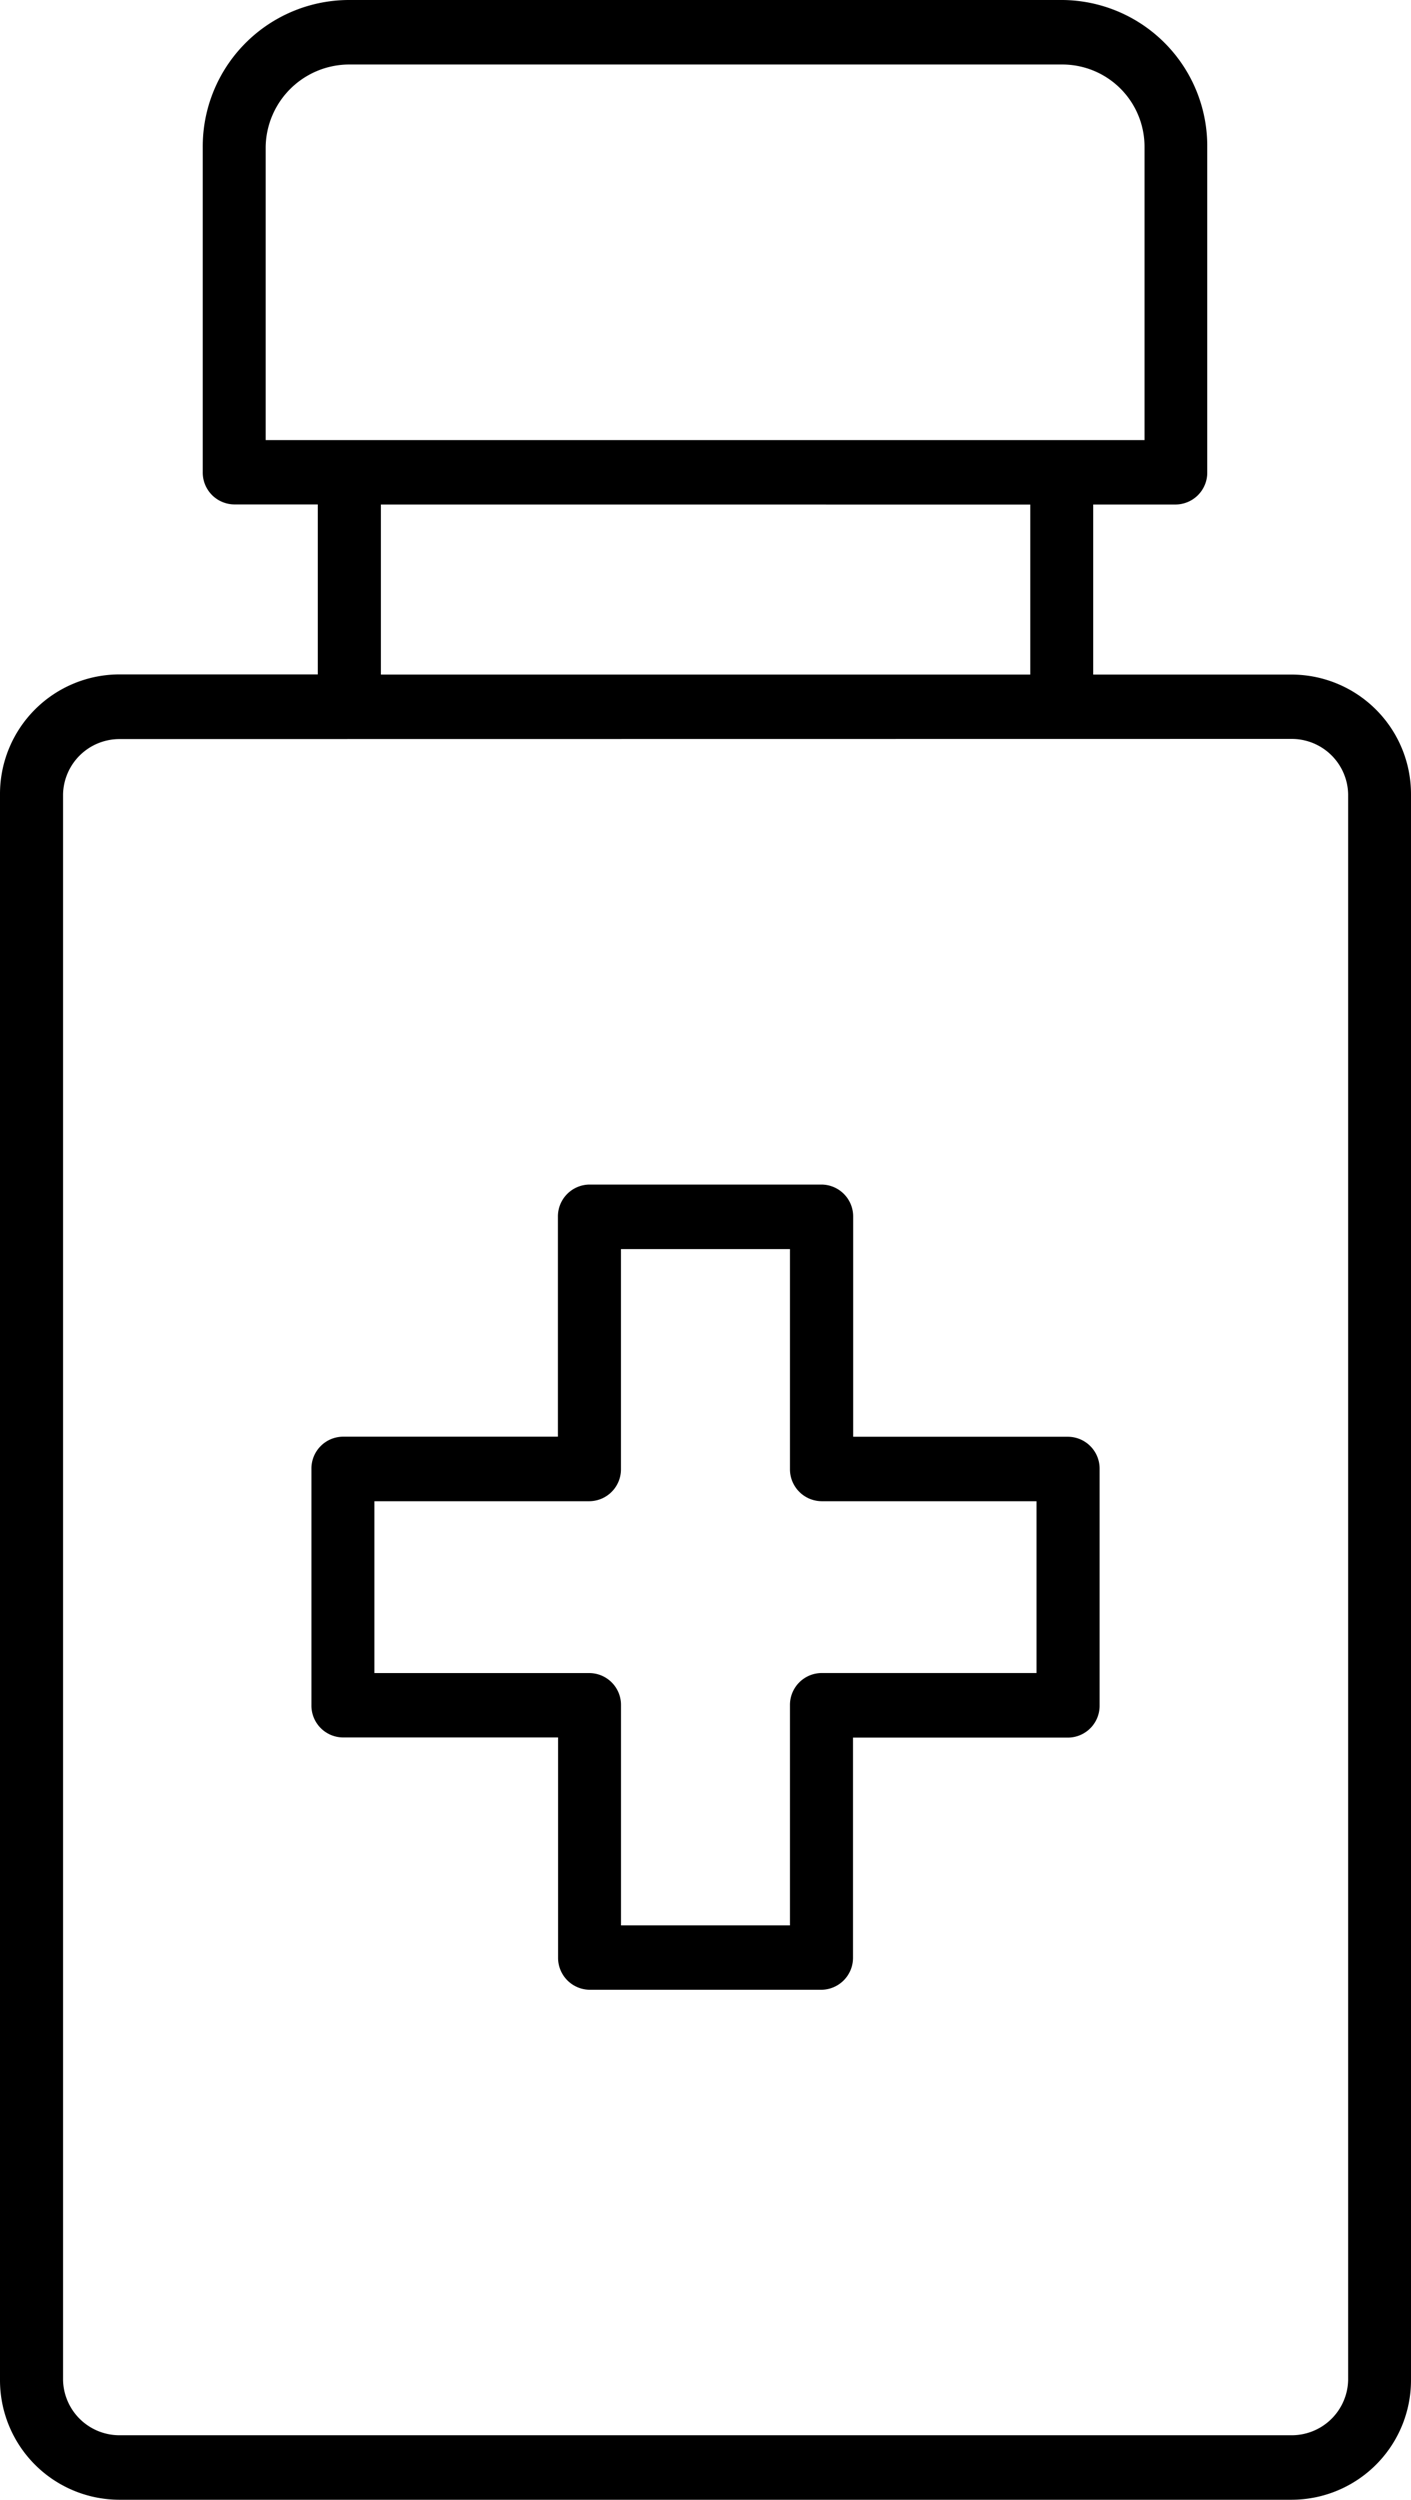 <svg xmlns="http://www.w3.org/2000/svg" width="35" height="62" viewBox="0 0 35 62"><path d="M32.047,62H2.953A2.966,2.966,0,0,1,0,59.027V19.7a2.966,2.966,0,0,1,2.953-2.973h4.93V12.511H5.808a.79.79,0,0,1-.779-.8V3.65A3.634,3.634,0,0,1,8.641,0L26.359,0a3.622,3.622,0,0,1,3.587,3.647v8.066a.79.79,0,0,1-.779.8h-2.05v4.218h4.93A2.966,2.966,0,0,1,35,19.7V59.027A2.966,2.966,0,0,1,32.047,62ZM2.956,18.331A1.4,1.4,0,0,0,1.564,19.7V59.03A1.4,1.4,0,0,0,2.956,60.4H32.05a1.4,1.4,0,0,0,1.391-1.373V19.7a1.4,1.4,0,0,0-1.391-1.373Zm6.492-5.818v4.218H25.556V12.514ZM8.64,1.6A2.076,2.076,0,0,0,6.59,3.65v7.265h21.8V3.65A2.039,2.039,0,0,0,26.359,1.6H8.64Z"/><path d="M12.652,19.971H6.9a.792.792,0,0,1-.782-.8V13.713H.779a.79.79,0,0,1-.779-.8V7.053a.79.79,0,0,1,.779-.8H6.114V.8A.791.791,0,0,1,6.9,0h5.756a.791.791,0,0,1,.782.8V6.255h5.334a.79.79,0,0,1,.779.8v5.862a.79.79,0,0,1-.779.8H13.434v5.458A.792.792,0,0,1,12.652,19.971ZM1.562,7.854v4.262H6.9a.79.79,0,0,1,.779.8v5.458H11.87V12.915a.791.791,0,0,1,.782-.8h5.334V7.854H12.652a.793.793,0,0,1-.782-.8l0-5.454H7.678l0,5.454a.791.791,0,0,1-.779.8Z" transform="translate(7.725 29.38)"/></svg>